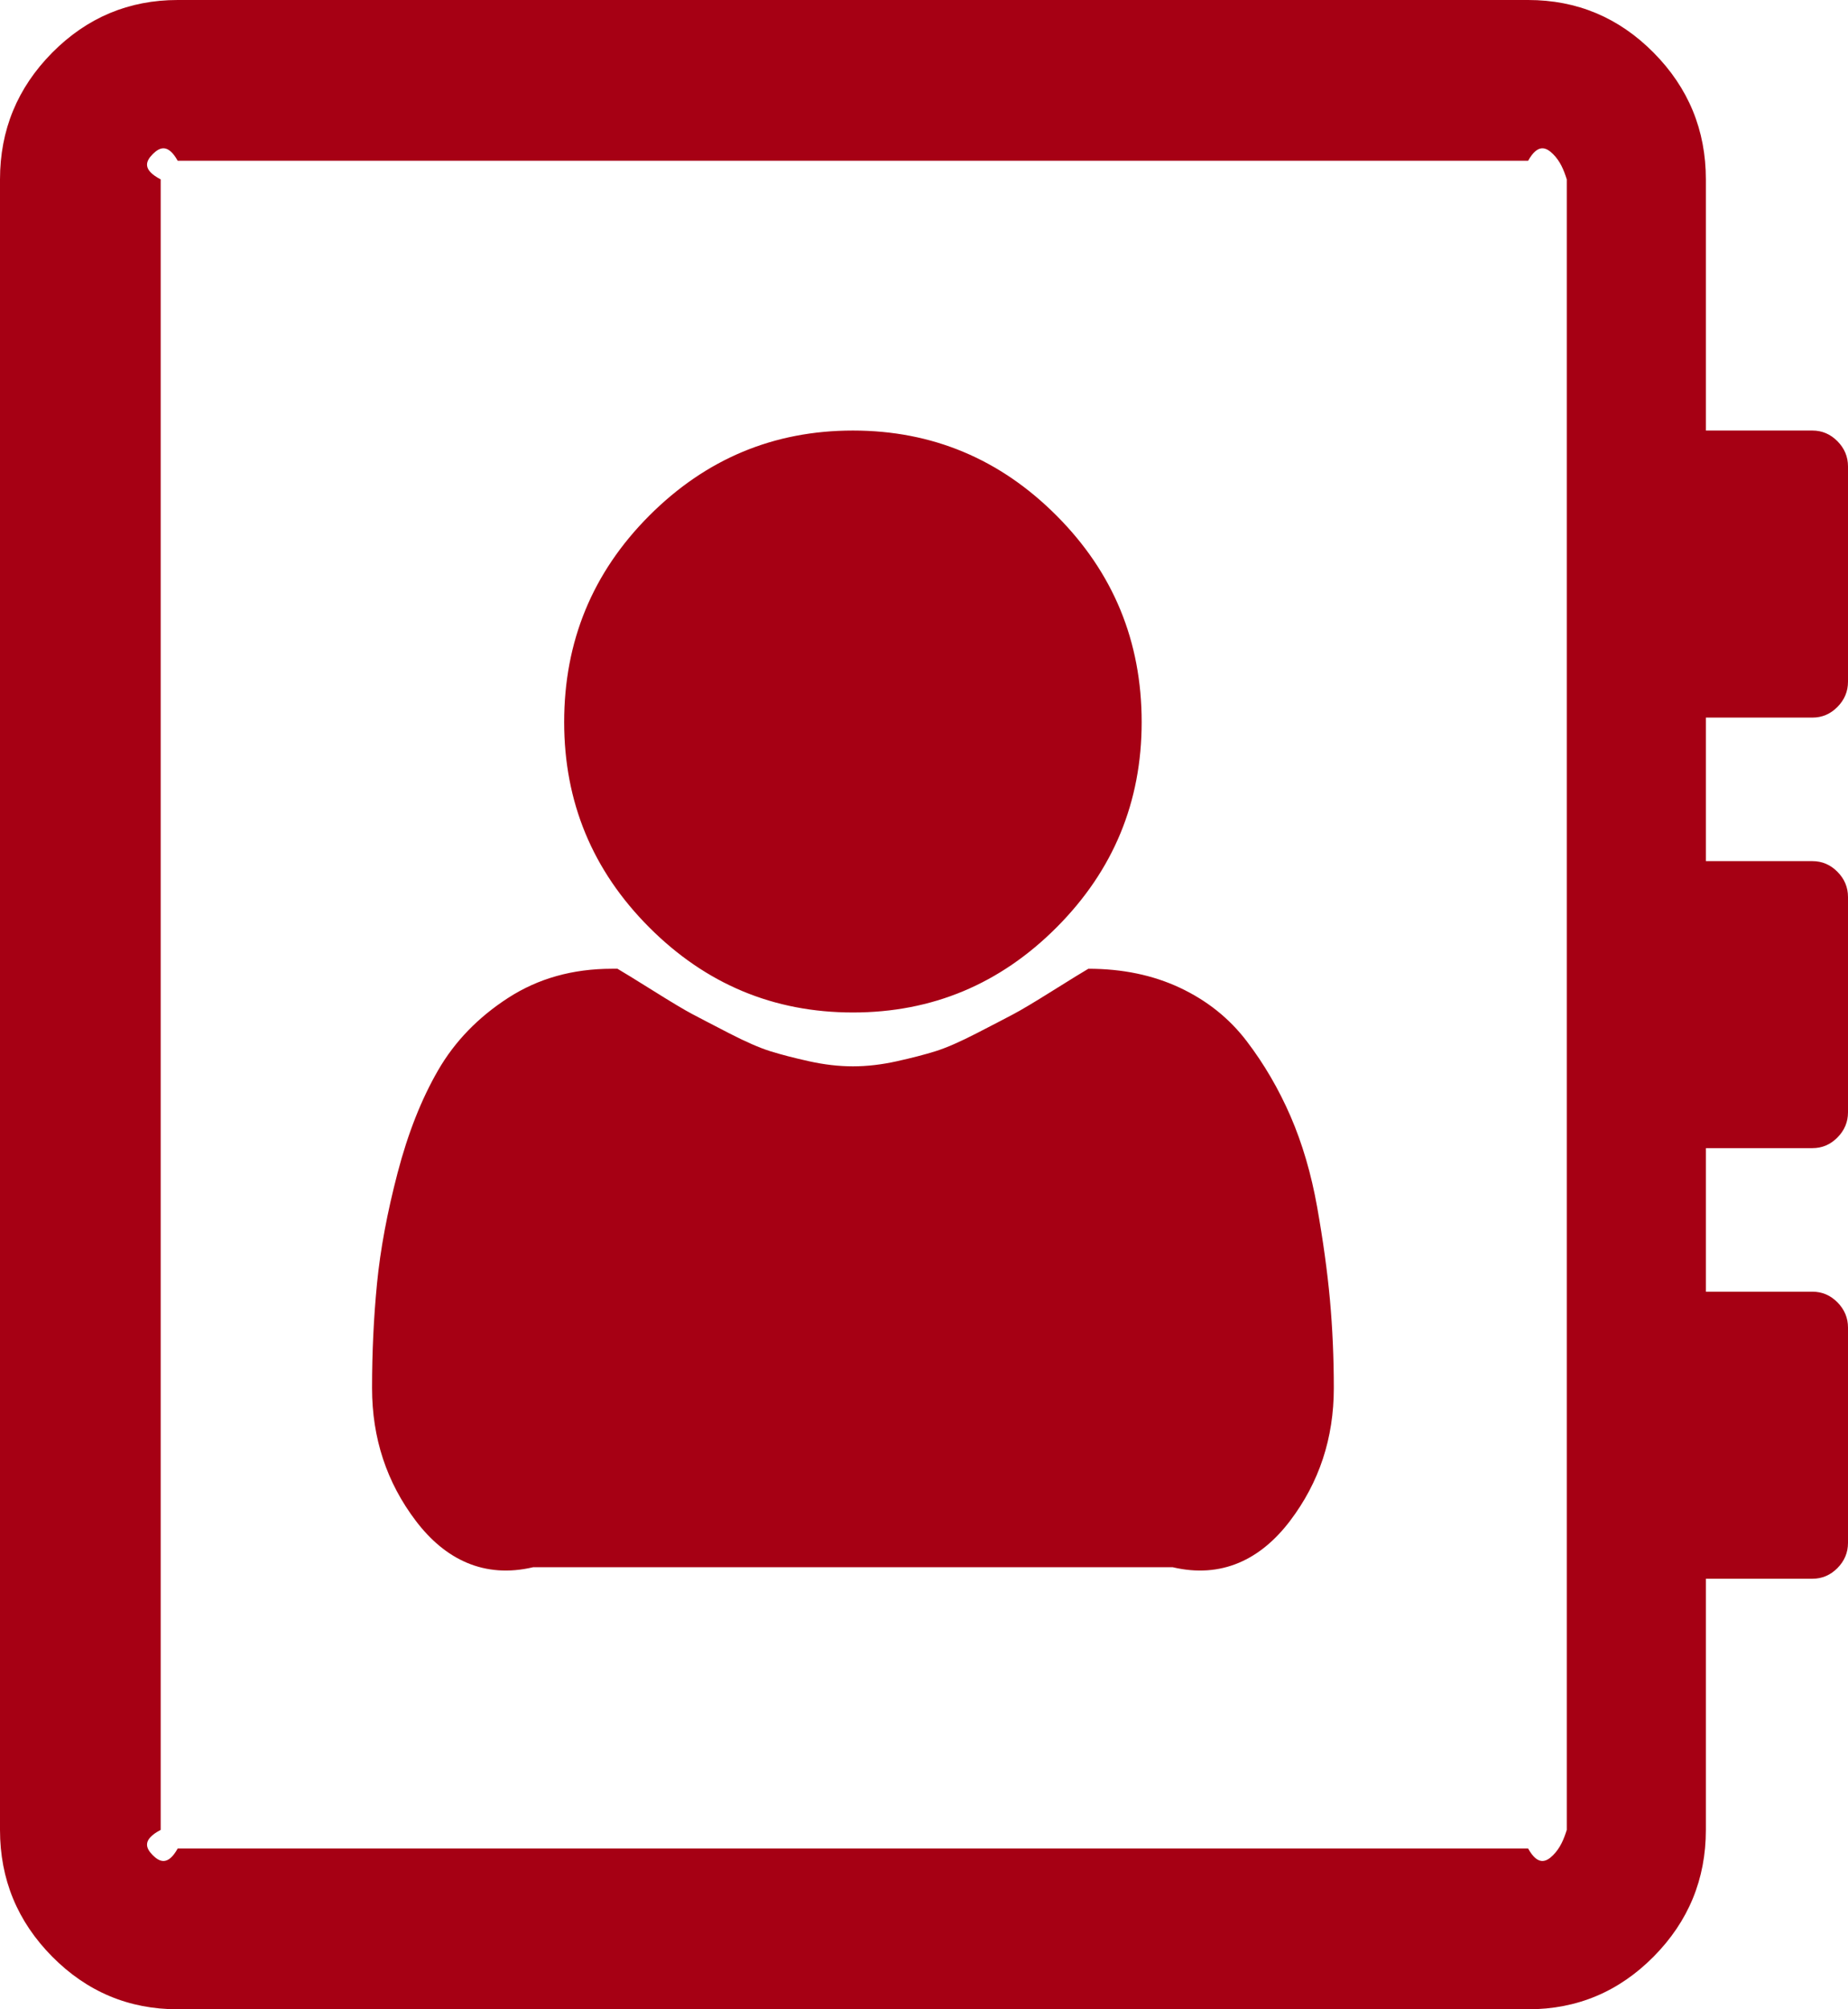 ﻿<?xml version="1.0" encoding="utf-8"?>
<svg version="1.1" xmlns:xlink="http://www.w3.org/1999/xlink" width="46px" height="50px" xmlns="http://www.w3.org/2000/svg">
  <g transform="matrix(1 0 0 1 -31 -25 )">
    <path d="M 26.303 12.835  C 27.713 14.249  28.418 15.96  28.418 17.969  C 28.418 19.959  27.713 21.661  26.303 23.075  C 24.894 24.488  23.203 25.195  21.231 25.195  C 19.259 25.195  17.568 24.488  16.158 23.075  C 14.748 21.661  14.043 19.959  14.043 17.969  C 14.043 15.96  14.748 14.249  16.158 12.835  C 17.568 11.421  19.259 10.714  21.231 10.714  C 23.203 10.714  24.894 11.421  26.303 12.835  Z M 26.207 24.651  C 26.667 24.363  26.962 24.182  27.091 24.107  C 27.939 24.107  28.699 24.265  29.372 24.581  C 30.045 24.898  30.598 25.339  31.031 25.907  C 31.464 26.474  31.828 27.097  32.123 27.776  C 32.417 28.455  32.639 29.209  32.786 30.036  C 32.933 30.864  33.039 31.631  33.104 32.338  C 33.168 33.045  33.201 33.78  33.201 34.542  C 33.201 35.789  32.837 36.891  32.109 37.849  C 31.381 38.807  30.409 39.286  29.192 39  L 13.269 39  C 12.053 39.286  11.081 38.807  10.353 37.849  C 9.625 36.891  9.261 35.789  9.261 34.542  C 9.261 33.65  9.302 32.78  9.385 31.934  C 9.468 31.087  9.639 30.171  9.897 29.185  C 10.155 28.199  10.491 27.348  10.906 26.632  C 11.32 25.916  11.901 25.316  12.647 24.833  C 13.394 24.349  14.255 24.107  15.232 24.107  L 15.37 24.107  C 15.499 24.182  15.794 24.363  16.255 24.651  C 16.716 24.94  17.043 25.135  17.236 25.237  C 17.43 25.339  17.734 25.498  18.148 25.711  C 18.563 25.925  18.904 26.074  19.171 26.158  C 19.439 26.242  19.761 26.325  20.139 26.409  C 20.517 26.493  20.881 26.535  21.231 26.535  C 21.581 26.535  21.945 26.493  22.323 26.409  C 22.701 26.325  23.023 26.242  23.29 26.158  C 23.557 26.074  23.898 25.925  24.313 25.711  C 24.728 25.498  25.032 25.339  25.225 25.237  C 25.419 25.135  25.746 24.94  26.207 24.651  Z M 46 11.607  L 46 16.964  C 46 17.206  45.912 17.415  45.737 17.592  C 45.562 17.769  45.355 17.857  45.115 17.857  L 42.462 17.857  L 42.462 21.429  L 45.115 21.429  C 45.355 21.429  45.562 21.517  45.737 21.694  C 45.912 21.87  46 22.08  46 22.321  L 46 27.679  C 46 27.92  45.912 28.13  45.737 28.306  C 45.562 28.483  45.355 28.571  45.115 28.571  L 42.462 28.571  L 42.462 32.143  L 45.115 32.143  C 45.355 32.143  45.562 32.231  45.737 32.408  C 45.912 32.585  46 32.794  46 33.036  L 46 38.393  C 46 38.635  45.912 38.844  45.737 39.021  C 45.562 39.197  45.355 39.286  45.115 39.286  L 42.462 39.286  L 42.462 45.536  C 42.462 46.763  42.028 47.814  41.162 48.689  C 40.296 49.563  39.255 50  38.038 50  L 4.423 50  C 3.207 50  2.165 49.563  1.299 48.689  C 0.433 47.814  0 46.763  0 45.536  L 0 4.464  C 0 3.237  0.433 2.186  1.299 1.311  C 2.165 0.437  3.207 0  4.423 0  L 38.038 0  C 39.255 0  40.296 0.437  41.162 1.311  C 42.028 2.186  42.462 3.237  42.462 4.464  L 42.462 10.714  L 45.115 10.714  C 45.355 10.714  45.562 10.803  45.737 10.979  C 45.912 11.156  46 11.365  46 11.607  Z M 38.66 46.164  C 38.836 45.987  38.923 45.778  39 45.536  L 39 4.464  C 38.923 4.222  38.836 4.013  38.66 3.836  C 38.485 3.66  38.278 3.571  38.038 4  L 4.423 4  C 4.183 3.571  3.976 3.66  3.801 3.836  C 3.626 4.013  3.538 4.222  4 4.464  L 4 45.536  C 3.538 45.778  3.626 45.987  3.801 46.164  C 3.976 46.34  4.183 46.429  4.423 46  L 38.038 46  C 38.278 46.429  38.485 46.34  38.66 46.164  Z " fill-rule="nonzero" fill="#a60014" stroke="none" transform="matrix(1 0 0 1 31 25 )" />
  </g>
</svg>